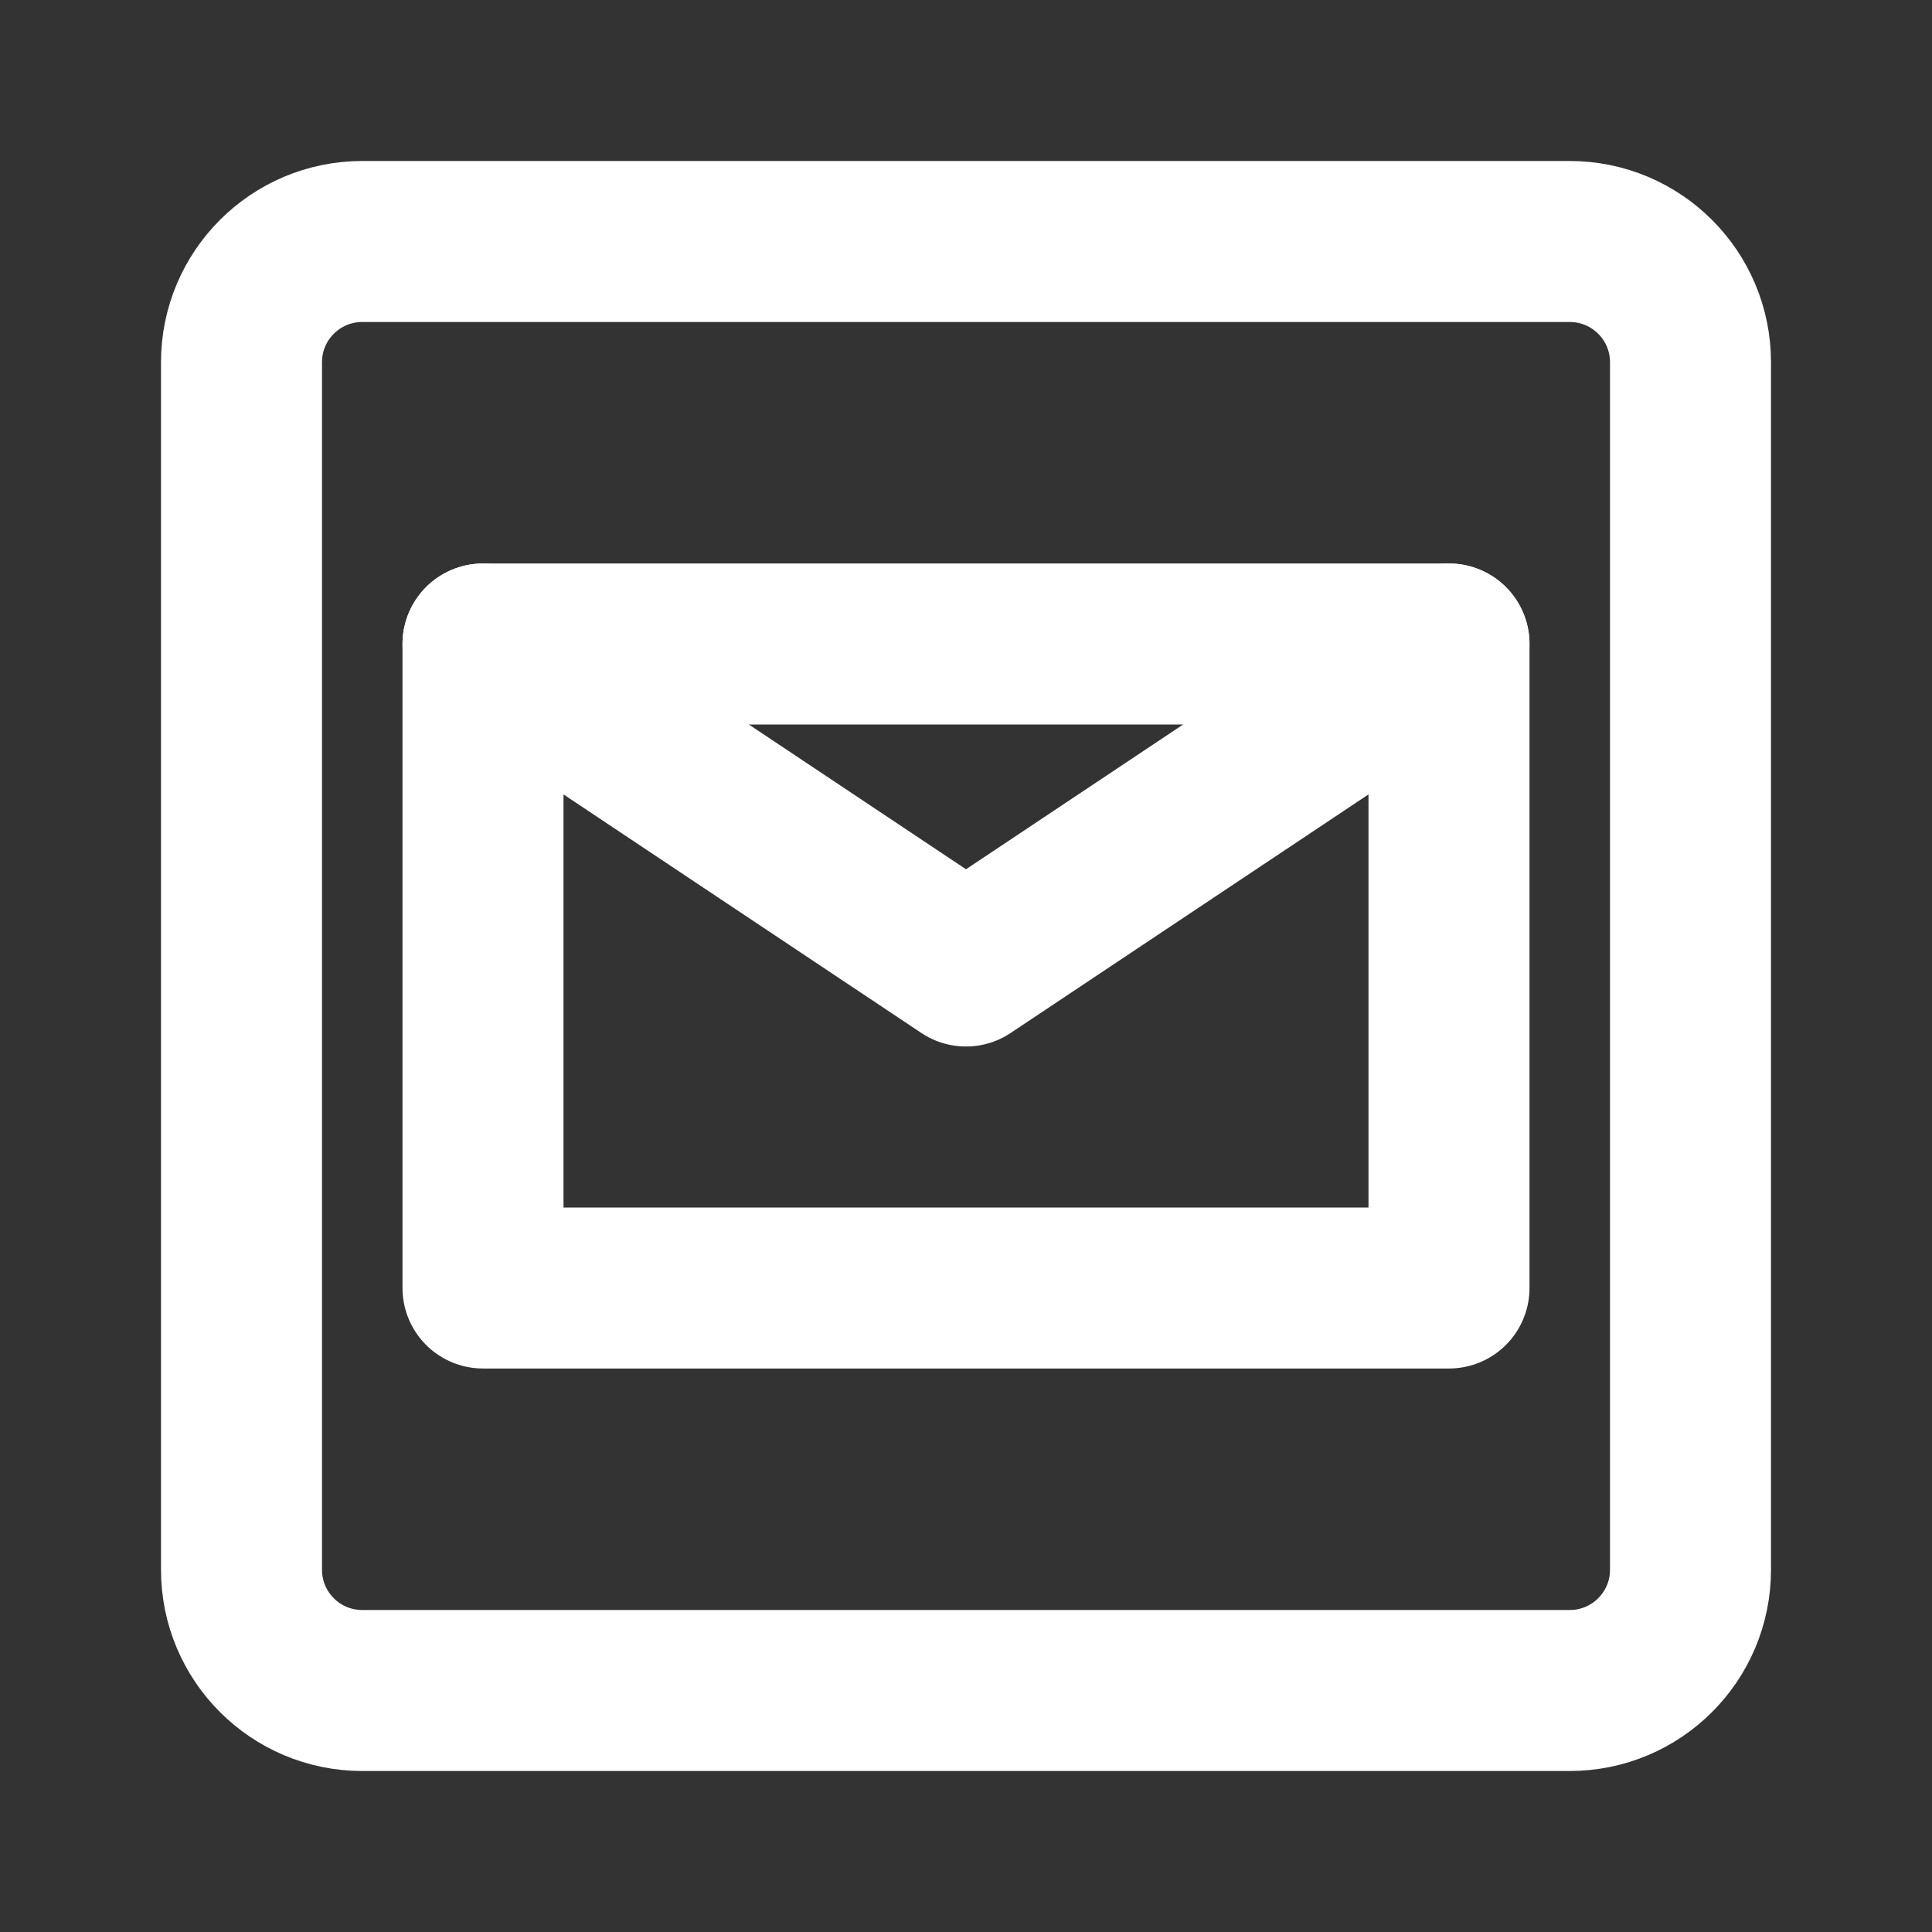 <?xml version="1.0" encoding="UTF-8"?><svg width="24" height="24" viewBox="0 0 48 48" fill="none" xmlns="http://www.w3.org/2000/svg"><rect x="0" y="0" width="48" height="48" fill="#333333" stroke="none"/><path d="M39 6H9C7.343 6 6 7.343 6 9V39C6 40.657 7.343 42 9 42H39C40.657 42 42 40.657 42 39V9C42 7.343 40.657 6 39 6Z" fill="none" stroke="#ffffff" stroke-width="4"/><path d="M36 16H12V32H36V16Z" stroke="#ffffff" stroke-width="4" stroke-linecap="round" stroke-linejoin="round"/><path d="M36 16L24 24L12 16" stroke="#ffffff" stroke-width="4" stroke-linecap="round" stroke-linejoin="round"/></svg>